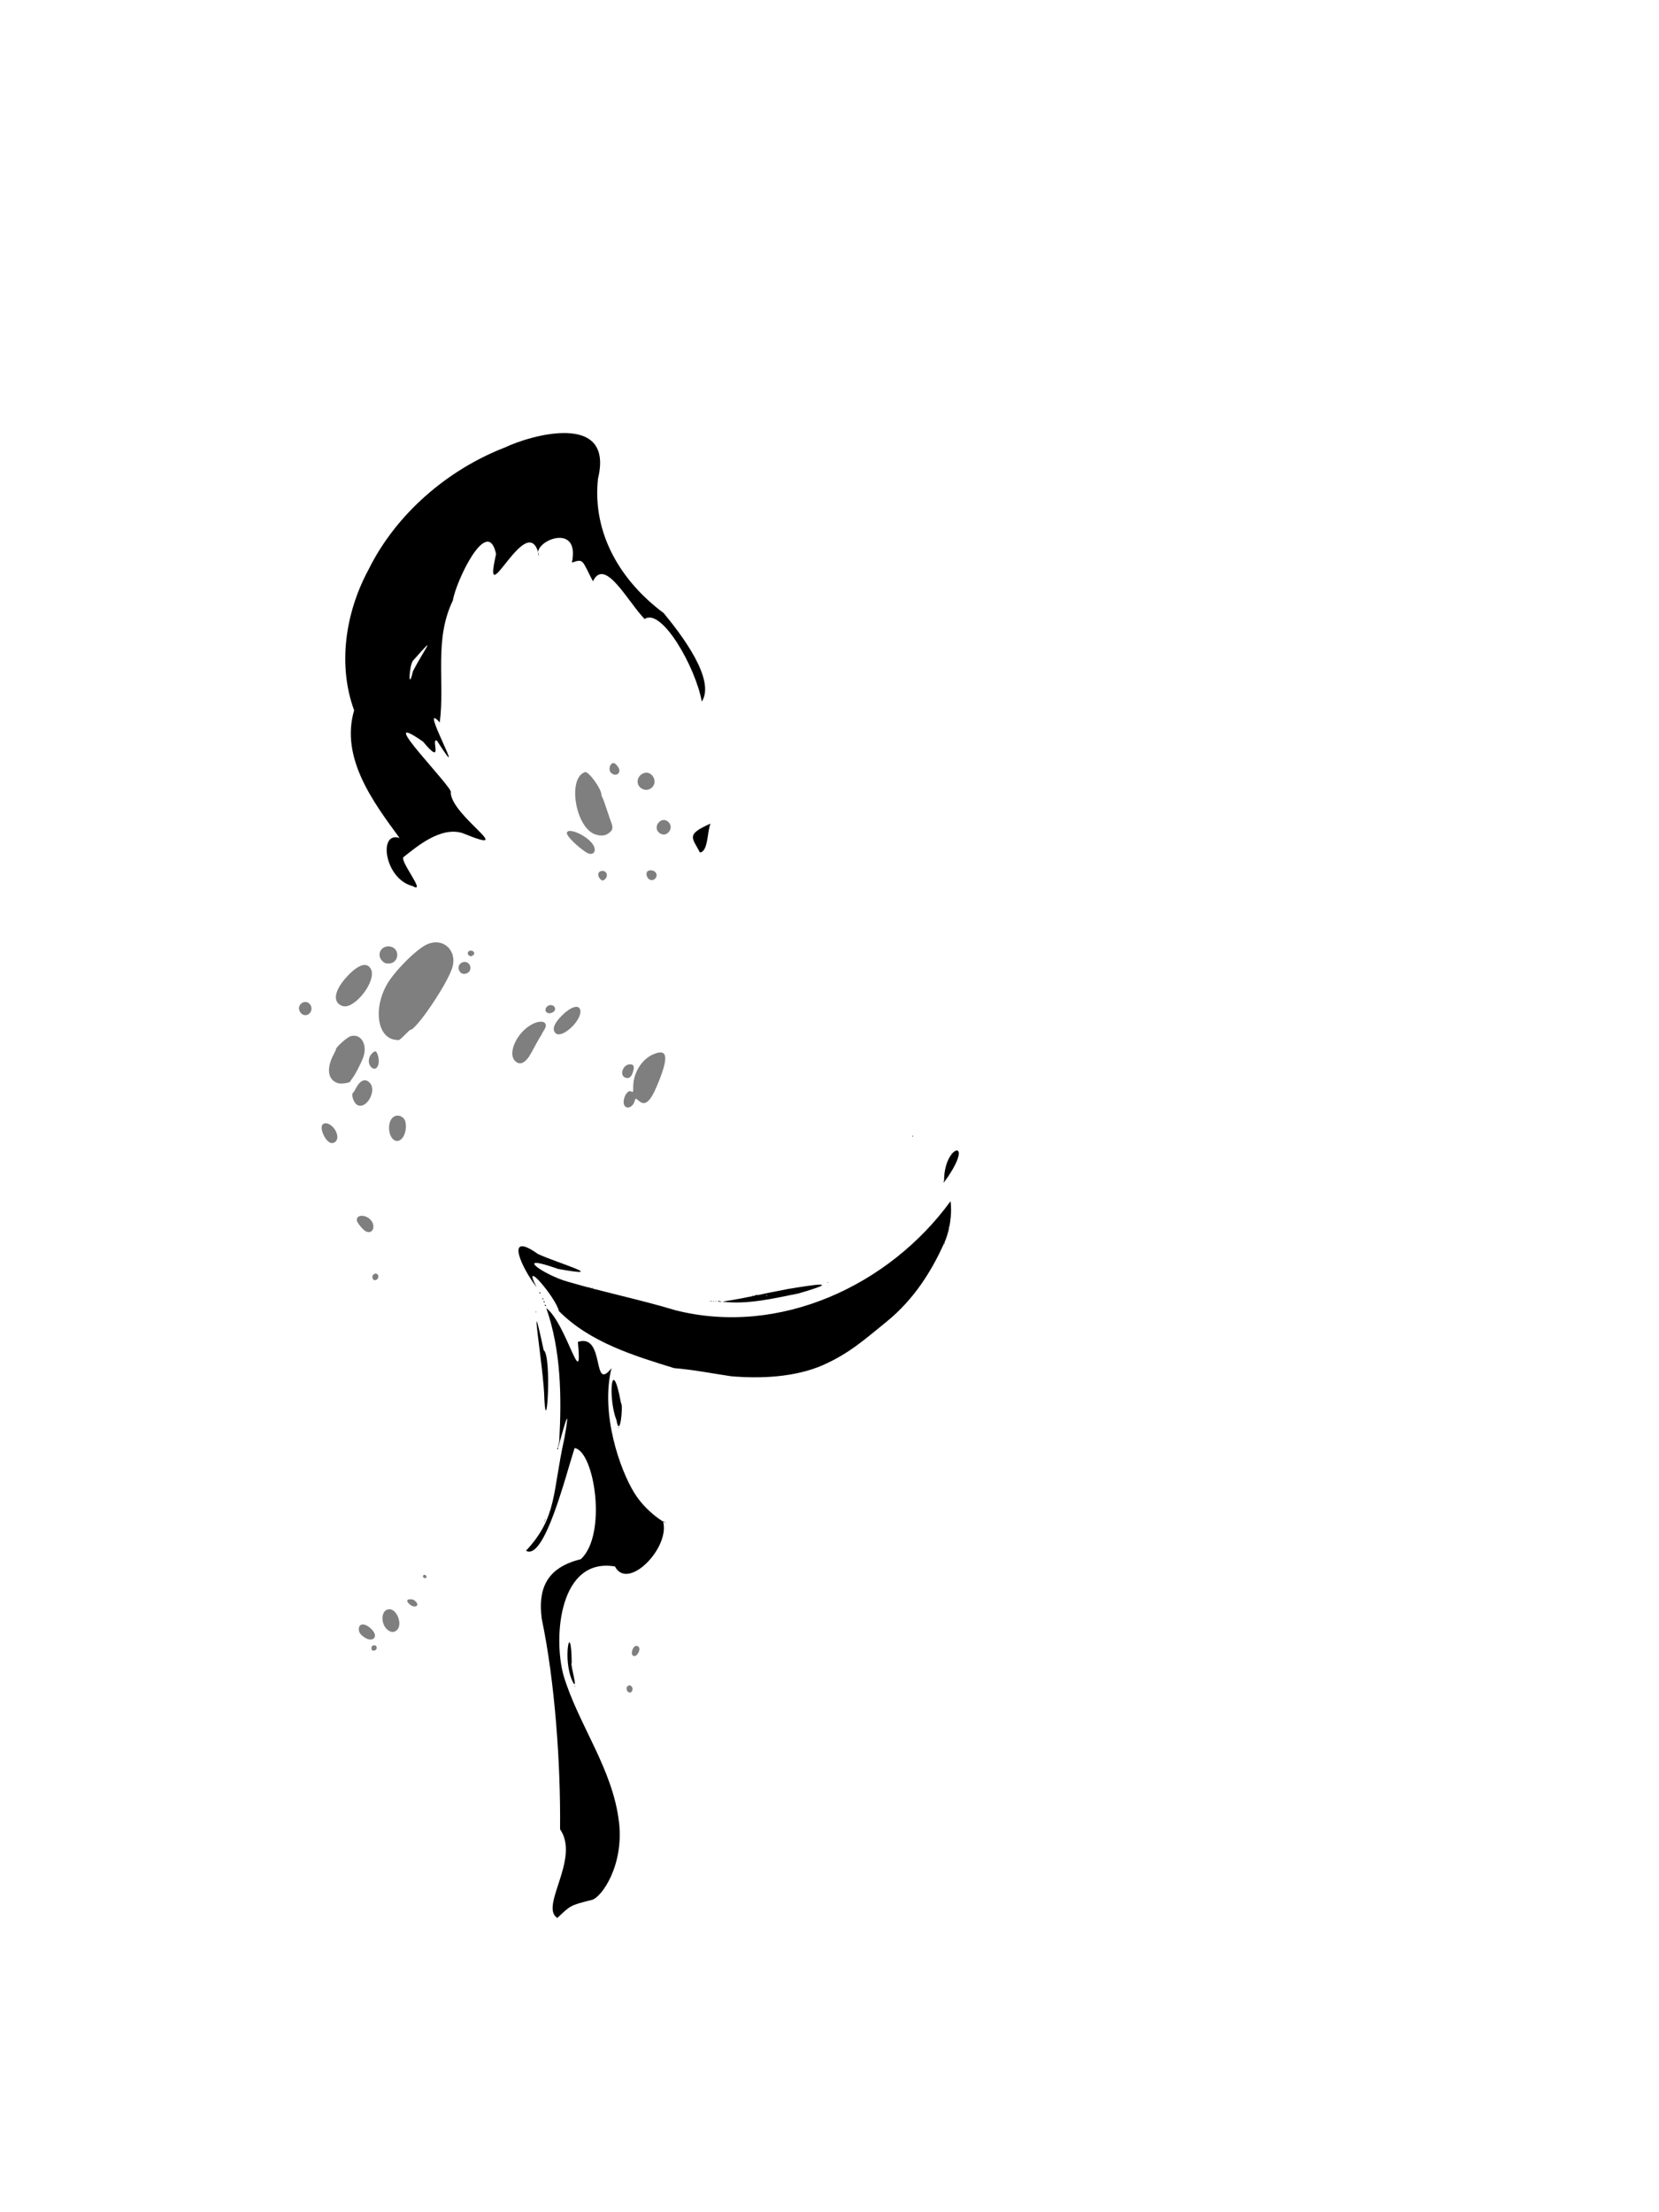 <?xml version="1.0" encoding="UTF-8" standalone="no"?>
<!-- Created with Inkscape (http://www.inkscape.org/) -->

<svg
   version="1.1"
   id="svg1"
   width="2400"
   height="3200"
   viewBox="0 0 2400 3200"
   xml:space="preserve"
   xmlns="http://www.w3.org/2000/svg"
   xmlns:svg="http://www.w3.org/2000/svg"><defs
     id="defs1" /><g
     id="g7"><path
       style="display:inline;fill:#000000"
       d="m 806.233,2774.349 c -26.076,-16.347 33.479,-85.625 3.981,-128.328 0.975,-93.364 -7.295,-212.801 -26.457,-304.209 -5.369,-41.04 4.646,-73.739 56.507,-86.414 38.612,-35.796 19.568,-156.619 -9.041,-160.751 -13.209,41.104 -43.813,163.605 -70.307,148.509 45.434,-48.507 38.049,-84.22 55.456,-162.161 15.067,-84.224 -16.689,47.253 -7.33,3.812 3.544,-64.217 2.676,-131.062 -18.753,-192.684 29.164,22.265 53.095,126.869 45.716,48.894 40.115,-12.796 19.879,74.436 48.615,38.09 -16.216,65.686 12.115,146.967 33.385,181.019 21.27,34.053 57.565,49.74 41.064,40.008 11.379,38.084 -50.877,101.946 -69.392,65.803 -80.173,-13.624 -89.725,101.468 -74.503,157.401 21.709,72.161 71.339,134.861 80.332,212.702 7.236,62.634 -25.328,108.752 -39.414,112.233 -31.899,7.883 -30.64,8.139 -49.859,26.076 z m 24.826,-335.082 c 1.277,-1.794 1.277,1.794 0,0 z m -2.355,-6.306 c -16.085,-31.393 -2.336,-94.927 -1.633,-27.183 -2.751,-0.136 10.113,42.244 1.633,27.183 z M 787.058,2200.267 c 1.277,-1.794 1.277,1.794 0,0 z m 1,-2 c 1.277,-1.794 1.277,1.794 0,0 z m 18,-103 c 2.374,-5.247 0.865,5.282 0,0 z m 1,-3.5 c 1.073,-2.591 1.073,2.59 0,0 z m 87,-26.5 c 1.277,-1.794 1.277,1.794 0,0 z m -2.287,-11.25 c -12.535,-31.219 -7.167,-98.505 6.606,-24.391 3.529,2.011 -1.505,53.823 -6.606,24.391 z m -104.289,-30.064 c -0.325,-41.985 -24.571,-181.1 -0.968,-70.962 11.988,8.561 4.227,130.383 0.968,70.962 z m 270.076,-33.214 c -27.9,-4.139 -53.314,-9.27 -82.311,-11.726 -56.063,-17.354 -121.614,-36.83 -166.734,-82.568 -4.455,-19.816 -55.302,-78.999 -32.317,-34.679 -20.293,-25.594 -48.017,-83.368 2.112,-47.795 28.599,13.223 105.639,35.321 28.887,21.499 -68.183,-24.294 -19.443,9.39 14.706,18.675 51.505,15.13 103.328,25.493 155.157,41.123 150.423,38.177 309.151,-35.547 398,-157.649 2.516,16.225 -0.536,43.641 -10.407,63.205 -16.625,36.532 -41.562,78.245 -82.537,111.399 -30.776,24.902 -53.297,45.583 -92.53,62.831 -39.462,17.054 -88.998,19.439 -132.026,15.685 z m 315.5,-215.473 c -1.278,-1.794 -1.278,1.794 0,0 z m -598,122.5 c 1.073,-2.591 1.073,2.59 0,0 z m 13.667,-8.667 c -3.08,-4.529 4.4,0.855 0,0 z m -2.667,-6.392 c 2.88,-1.905 2.333,3.435 0,0 z m 253.5,0.059 c -5.248,-2.934 11.251,1.675 0,0 z m 5.5,0.085 c 42.961,-6.878 52.662,-10.387 94,-18.145 38.485,-6.473 82.234,-12.888 15.764,6.359 -35.76,7.127 -73.28,16.262 -109.764,11.785 z m 64.667,-8.752 c -2.905,-1.517 -0.314,2.146 0,0 z m -82.667,8.167 c 1.278,-1.794 1.278,1.794 0,0 z m 2,0 c 1.278,-1.794 1.278,1.794 0,0 z m 3,0 c 1.278,-1.794 1.278,1.794 0,0 z m 3,0 c 1.278,-1.794 1.278,1.794 0,0 z m -250.5,-3.5 c 1.209,-3.656 2.466,3.562 0,0 z m 303.5,-4.5 c 1.278,-1.794 1.278,1.794 0,0 z m 3.569,-0.402 c 8.602,-2.575 1.795,2.283 0,0 z m -310.986,-2.964 c -2.352,-4.969 3.656,1.437 0,0 z m 75.417,-7.634 c 1.277,-1.794 1.277,1.794 0,0 z m -4,-1 c 1.277,-1.794 1.277,1.794 0,0 z m 345,-7 c 1.278,-1.794 1.278,1.794 0,0 z m 169,-57 c 1.278,-1.794 1.278,1.794 0,0 z m -0.263,-91.25 c 0.157,-50.293 43.453,-61.535 6.035,-5.5 l -6.792,9.551 z m 12.263,-38.75 c -1.278,-1.794 -1.278,1.794 0,0 z m -57.921,-25.083 c 1.443,-2.663 0.446,4.311 0,0 z M 596.944,1281.715 c -40.886,-10.056 -50.186,-80.142 -18.886,-69.54 -37.715,-51.352 -86.041,-115.722 -65.752,-184.656 -24.004,-65.455 -12.755,-141.402 20.752,-203.413 39.938,-80.983 114.833,-144.958 197.52,-176.895 35.327,-17.053 158.445,-53.315 134.516,45.074 -8.621,79.638 33.118,148.525 94.964,194.48 25.659,31.108 75.694,96.444 55.189,128.119 -8.967,-49.951 -58.207,-136.354 -82.685,-119.448 -24.18,-24.794 -57.638,-90.333 -74.772,-54.609 -15.954,-29.899 -12.789,-33.276 -30.41,-27.011 12.76,-61.58 -60.246,-29.159 -47.481,-9.542 -15.307,-73.72 -83.966,91.526 -62.242,-2.826 -12.32,-57.76 -58.494,40.339 -62.502,67.081 -27.587,57.03 -11.38,116.888 -18.973,176.502 -33.395,-36.943 46.211,104.642 -4.124,26.332 -9.679,-4.583 11.186,39.121 -20.098,1.403 -75.907,-52.742 48.257,70.852 40.034,73.808 1.866,34.878 100.136,92.512 17.064,58.491 -32.216,-10.068 -67.189,20.632 -85.372,34.764 -5.62,5.919 34.016,53.861 13.257,41.885 z m 0.339,-310.448 c 16.081,-31.857 37.993,-58.343 0.086,-15.5 -5.508,7.104 -7.241,46.367 -0.086,15.5 z M 1012.569,1233.153 c -10.928,-21.41 -21.21,-25.776 15.308,-41.776 -4.878,10.995 -3.229,40.478 -15.308,41.776 z"
       id="path6" /><path
       style="display:inline;opacity:0.5;fill:#000000"
       d="m 908.804,2447.517 c -2.524,-1.928 -3.177,-6.176 -1.247,-8.106 2.064,-2.064 3.915,-2.087 5.929,-0.072 4.045,4.045 -0.257,11.559 -4.683,8.179 z m 6.492,-52.912 c -3.28,-3.28 0.571,-13.838 5.047,-13.838 5.081,0 6.264,5.4 2.43,11.102 -2.446,3.638 -5.469,4.745 -7.477,2.736 z m -377.816,-9.29 c -0.84,-3.347 1.165,-5.735 4.492,-5.348 4.36,0.507 3.807,7.183 -0.63,7.611 -2.739,0.265 -3.312,-0.071 -3.862,-2.263 z m -9.547,-16.412 c -6.229,-3.95 -8.875,-7.588 -8.875,-12.199 0,-9.795 10.588,-9.003 19.792,1.48 8.581,9.773 0.344,17.861 -10.917,10.72 z m 34.023,-10.387 c -12.194,-8.078 -11.269,-30.749 1.254,-30.749 11.443,0 19.551,22.514 10.894,30.25 -3.771,3.369 -7.579,3.526 -12.148,0.499 z m 30.649,-37.842 c -5.133,-4.506 -4.64,-7.44 1.23,-7.319 3.279,0.068 4.979,0.761 7.29,2.975 6.851,6.563 -1.274,10.705 -8.52,4.343 z m 20.12,-38.574 c -1.686,-1.686 -0.626,-4.467 1.583,-4.153 2.939,0.417 3.84,4.82 0.986,4.82 -1.047,0 -2.203,-0.3 -2.57,-0.667 z m -73.55,-432.546 c -1.081,-2.923 -0.429,-5.112 1.97,-6.61 4.066,-2.539 8.13,2.315 5.412,6.463 -2.031,3.099 -6.259,3.183 -7.383,0.146 z m -9.724,-68.218 c -3.522,-1.533 -12.095,-11.534 -13.009,-15.175 -1.979,-7.885 8.801,-10.209 17.367,-3.744 10.691,8.068 7.048,23.884 -4.358,18.92 z m -51.393,-128.273 c -8.223,-2.992 -16.223,-22.07 -11.171,-26.641 6.852,-6.201 21.261,6.517 21.139,18.66 -0.057,5.688 -5.123,9.744 -9.968,7.981 z m 93.5,-3.242 c -10.271,-4.204 -11.955,-27.322 -2.482,-34.068 6.612,-4.708 16.024,-0.613 17.573,7.647 2.851,15.2 -5.743,30.246 -15.091,26.42 z m 332.057,-50.277 c -4.702,-6.714 3.151,-24.145 9.378,-20.813 3.022,1.617 3.065,1.515 3.077,-7.215 0.025,-19.264 12.139,-38.977 28.358,-46.15 21.483,-9.501 23.518,2.963 7.003,42.9 -10.744,25.981 -18.149,32.338 -27.685,23.765 -4.022,-3.616 -4.536,-3.543 -5.711,0.82 -2.201,8.175 -10.639,12.091 -14.42,6.693 z m -386.527,-1.057 c -5.481,-2.773 -9.805,-15.888 -6.011,-18.232 0.56,-0.346 2.135,-2.831 3.498,-5.522 6.301,-12.434 14.039,-15.504 20.592,-8.17 10.228,11.447 -5.091,38.497 -18.079,31.924 z m -28.239,-31.674 c -14.879,-4.677 -17.132,-21.726 -5.638,-42.669 1.566,-2.853 2.847,-5.806 2.847,-6.562 0,-2.956 16.266,-17.352 21.149,-18.718 15.314,-4.284 25.054,12.5 18.055,31.114 -3.261,8.673 -11.611,24.808 -15.1,29.176 -1.708,2.138 -3.105,4.26 -3.105,4.715 0,2.411 -13.144,4.536 -18.209,2.944 z m 415.524,-8.078 c -8.68,-3.399 -3.25,-18.905 6.72,-19.188 5.944,-0.169 7.179,3.188 4.337,11.792 -2.343,7.092 -5.847,9.437 -11.057,7.396 z m -367.741,-15.483 c -4.707,-5.079 -4.014,-13.892 1.527,-19.433 4.745,-4.745 6.564,-4.002 8.724,3.563 3.77,13.204 -3.003,23.69 -10.251,15.87 z m 208.541,-8.525 c -11.821,-11.821 3.875,-43.738 26.613,-54.118 13.868,-6.331 22.382,-1.034 15.272,9.502 -1.65,2.445 -3,4.761 -3,5.146 0,0.385 -0.831,1.895 -1.846,3.355 -1.015,1.46 -3.558,5.804 -5.65,9.654 -2.092,3.85 -5.767,10.6 -8.166,15 -7.85,14.397 -16.177,18.507 -23.223,11.461 z m -174.615,-30.897 c -24.839,-4.26 -30.463,-45.355 -10.906,-79.674 11.066,-19.419 42.547,-50.987 57.818,-57.978 23.677,-10.84 44.793,8.885 36.625,34.213 -7.814,24.232 -51.992,89.376 -60.61,89.376 -0.454,0 -4.093,3.375 -8.086,7.5 -4.135,4.271 -8.031,7.446 -9.051,7.375 -0.985,-0.069 -3.59,-0.434 -5.79,-0.811 z m 233.076,-9.397 c -5.323,-5.323 -2.167,-14.094 9.113,-25.324 13.027,-12.97 24.605,-16.56 26.659,-8.267 3.553,14.346 -26.653,42.71 -35.772,33.591 z m -365.32,-26.696 c -3.401,-1.367 -6.443,-6.888 -5.771,-10.471 1.351,-7.199 9.802,-10.397 14.876,-5.63 7.642,7.18 0.429,19.934 -9.105,16.101 z m 352.315,-3.543 c -2.252,-2.252 -1.938,-5.735 0.743,-8.254 4.306,-4.045 11.686,-1.847 11.686,3.48 0,4.987 -8.826,8.377 -12.429,4.774 z m -295.571,-9.135 c -14.668,-5.362 -11.472,-23.042 7.857,-43.461 15.871,-16.767 28.201,-20.357 33.66,-9.801 8.861,17.136 -24.225,59.582 -41.517,53.261 z m 171,-48.524 c -4.5,-4.83 -3.22,-11.945 2.587,-14.371 6.613,-2.763 13.075,2.689 11.701,9.873 -1.175,6.149 -10.125,8.966 -14.288,4.497 z m -112.577,-16.02 c -9.386,-8.602 -2.726,-22.945 9.989,-21.512 15.9,1.792 14.504,24.763 -1.504,24.763 -4.177,0 -5.484,-0.501 -8.485,-3.251 z m 124.531,-8.795 c -3.603,-3.603 0.737,-8.327 5.609,-6.107 2.609,1.188 3.235,4.29 1.186,5.875 -2.754,2.131 -4.826,2.202 -6.796,0.232 z M 868.307,1271.517 c -5.068,-5.43 -3.266,-11.75 3.35,-11.75 6.088,0 8.484,7.008 3.947,11.545 -3.041,3.041 -4.609,3.085 -7.297,0.205 z m 71.646,0.885 c -3.036,-1.514 -4.984,-5.336 -4.655,-9.135 0.555,-6.407 12.721,-5.488 14.371,1.086 1.42,5.657 -4.567,10.616 -9.716,8.048 z m -91.949,-39.504 c -12.59,-8.124 -27.946,-23.246 -27.946,-27.52 0,-9.82 29.876,3.297 38.053,16.707 5.996,9.834 -0.633,16.926 -10.107,10.813 z m 13.669,-25.77 c -28.941,-8.887 -41.367,-81.223 -15.503,-90.249 5.113,-1.784 23.888,24.023 23.888,32.835 0,0.594 0.398,1.862 0.883,2.817 1.875,3.686 3.159,7.157 7.117,19.236 2.252,6.875 4.461,13.4 4.909,14.5 4.23,10.395 4.065,13.51 -0.943,17.797 -5.655,4.84 -11.635,5.741 -20.351,3.064 z m 94.763,-0.822 c -7.23,-3.091 -8.681,-11.437 -2.978,-17.139 9.308,-9.308 22.886,4.895 13.85,14.488 -3.371,3.579 -6.765,4.407 -10.872,2.651 z m -27.378,-65.237 c -9.595,-4.941 -8.68,-17.902 1.584,-22.443 11.58,-5.122 21.894,11.123 12.822,20.195 -3.94,3.94 -9.451,4.8 -14.407,2.247 z m -45.077,-23.225 c -4.32,-4.32 -1.712,-14.104 3.75,-14.072 2.663,0.015 8.327,7.081 8.327,10.388 0,6.618 -7.006,8.756 -12.077,3.685 z"
       id="path7" /></g></svg>
